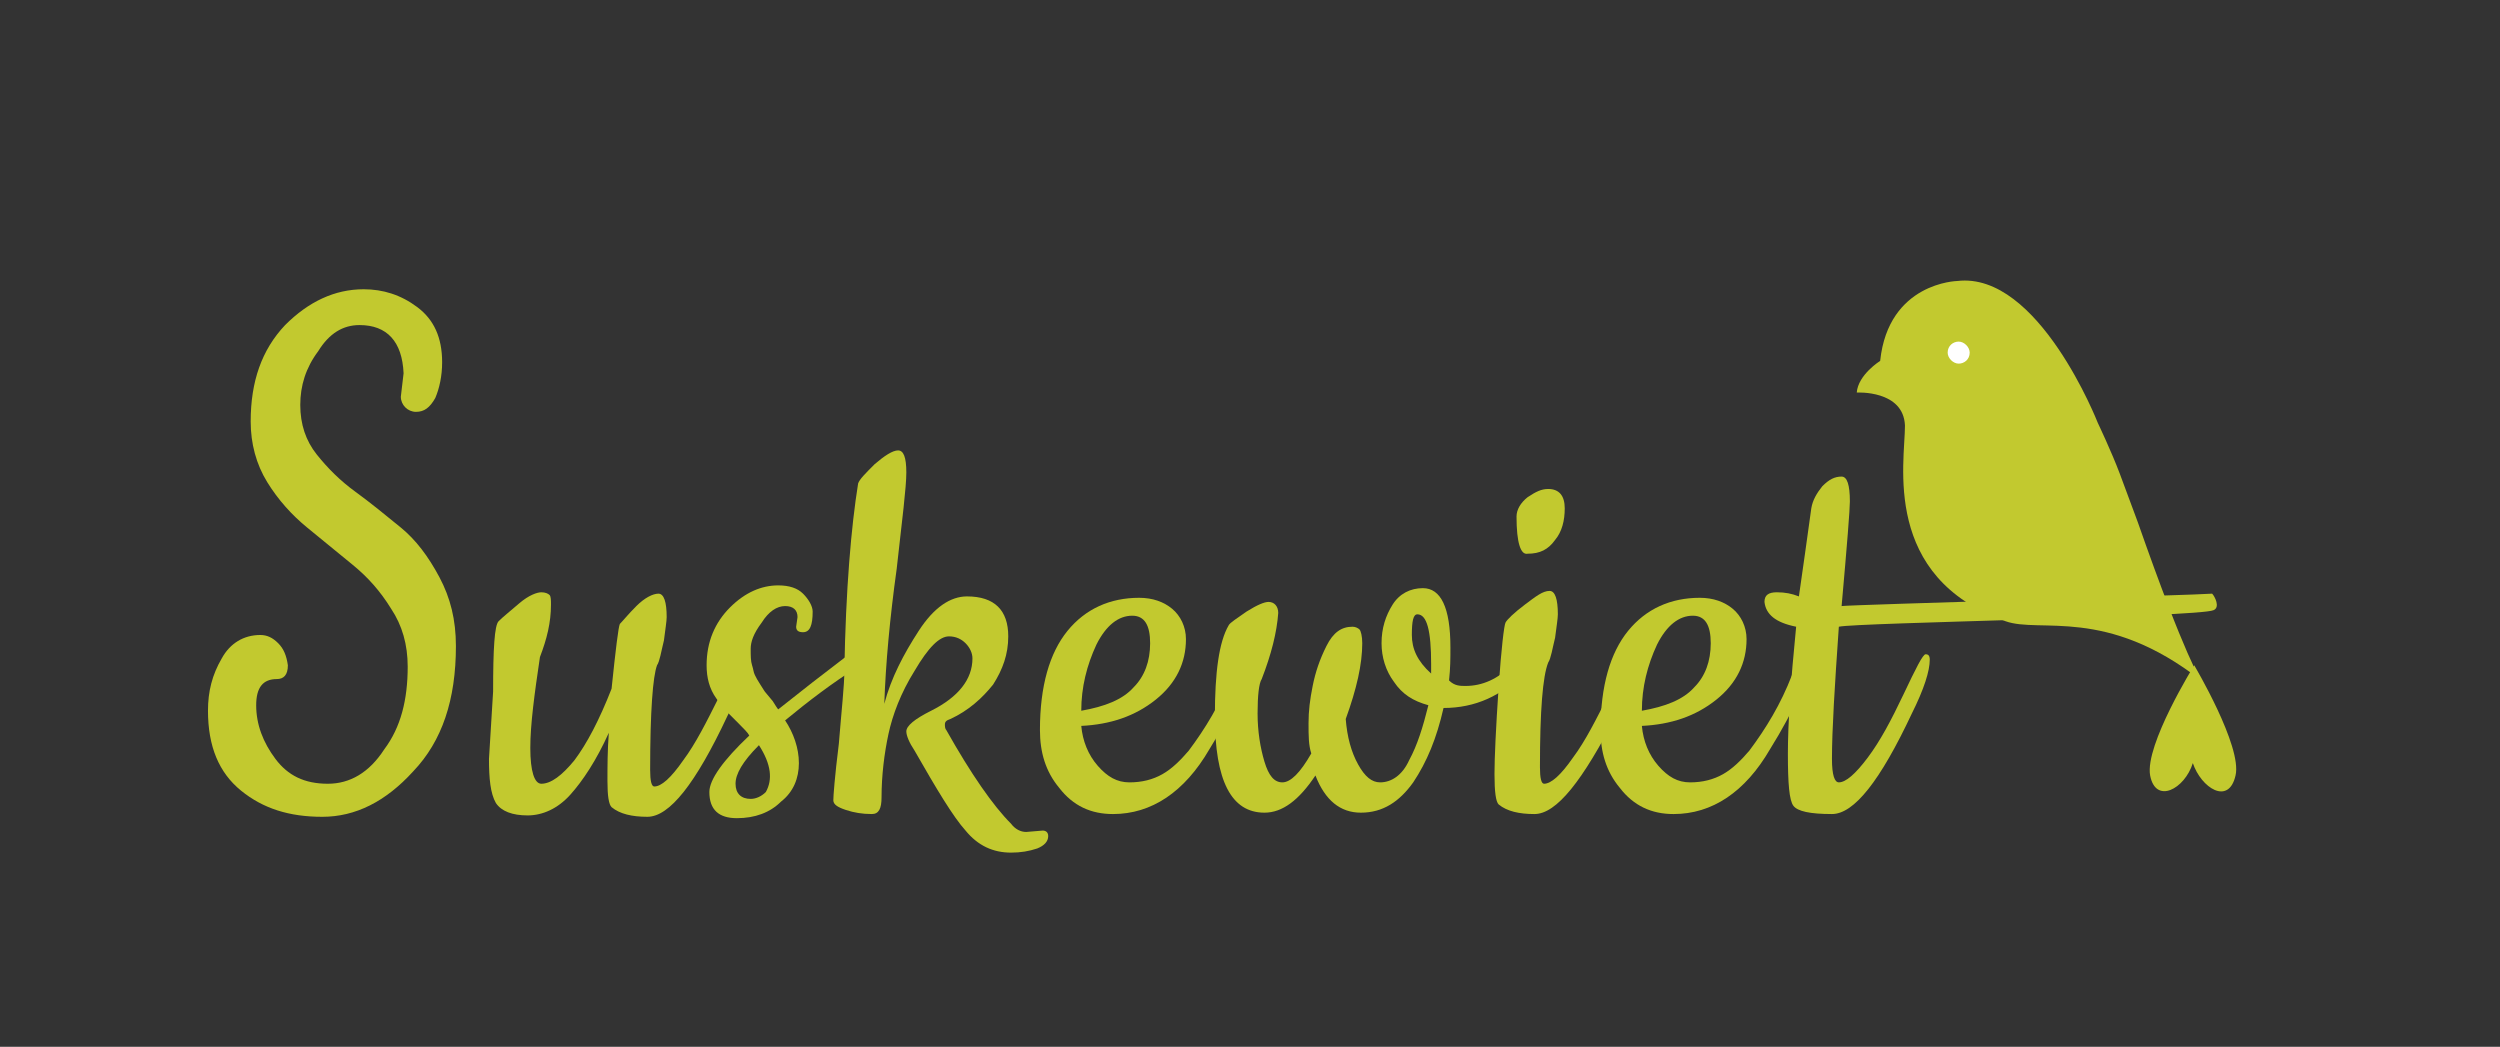 <?xml version="1.0" encoding="utf-8"?>
<!-- Generator: Adobe Illustrator 22.0.1, SVG Export Plug-In . SVG Version: 6.00 Build 0)  -->
<svg version="1.1" id="Laag_1" xmlns="http://www.w3.org/2000/svg" xmlns:xlink="http://www.w3.org/1999/xlink" x="0px" y="0px"
	 viewBox="0 0 181.5 76" style="enable-background:new 0 0 181.5 76;" xml:space="preserve">
<rect x="0" y="0" width="181.5" height="76" fill="#333333" stroke="none"/>
<style type="text/css">
	.st0{fill:#C2C92F;}
	.st1{fill:#FFFFFF;}
</style>
<g>
	<path class="st0" d="M162.3,56.3c-0.5,2.2-2.5,0.9-3.1-0.9c-0.6,1.9-2.7,3-3.1,0.9c-0.4-2.2,3.2-8,3.2-8S162.8,54.2,162.3,56.3"/>
	<path class="st0" d="M160.7,44.3c-1.1,0.5-25.9,0.9-27.2,1.2c-0.3,4.3-0.5,7.5-0.5,9.6c0,1.2,0.2,1.7,0.5,1.7
		c0.5,0,1.2-0.6,2.1-1.8c0.9-1.2,1.7-2.7,2.6-4.6c0.9-1.9,1.4-2.9,1.6-2.9c0.2,0,0.3,0.1,0.3,0.4c0,0.8-0.4,2.1-1.3,3.9
		c-2.3,4.9-4.2,7.3-5.8,7.3c-1.6,0-2.5-0.2-2.8-0.6c-0.3-0.4-0.4-1.6-0.4-3.8c0-2.1,0.2-5.2,0.6-9.2c-1.5-0.3-2.2-0.9-2.3-1.8
		c0-0.5,0.3-0.7,0.9-0.7s1.1,0.1,1.6,0.3c0.3-2.1,0.6-4.2,0.9-6.4c0.1-0.6,0.4-1.1,0.8-1.6c0.5-0.5,0.9-0.7,1.4-0.7
		c0.4,0,0.6,0.6,0.6,1.8c0,0.6-0.2,3.1-0.6,7.6c0.8-0.1,25.9-0.8,26.9-0.9C160.8,43.3,161.2,44.1,160.7,44.3"/>
	<path class="st0" d="M29.1,28.8l0.2-1.7c-0.1-2.3-1.2-3.5-3.2-3.5c-1.2,0-2.2,0.6-3,1.9c-0.9,1.2-1.3,2.5-1.3,3.9
		c0,1.4,0.4,2.6,1.2,3.6c0.8,1,1.7,1.9,2.8,2.7c1.1,0.8,2.2,1.7,3.3,2.6c1.1,0.9,2,2.1,2.8,3.6c0.8,1.5,1.2,3.1,1.2,5
		c0,3.9-1,6.9-3.1,9.1c-2,2.2-4.2,3.3-6.6,3.3c-2.4,0-4.3-0.6-5.9-1.9c-1.6-1.3-2.4-3.2-2.4-5.8c0-1.4,0.3-2.6,1-3.8
		c0.6-1.1,1.6-1.7,2.8-1.7c0.5,0,0.9,0.2,1.3,0.6c0.4,0.4,0.6,0.9,0.7,1.6c0,0.7-0.3,1-0.8,1c-1,0-1.5,0.6-1.5,1.9
		c0,1.4,0.5,2.7,1.4,3.9c0.9,1.2,2.1,1.8,3.8,1.8c1.6,0,3-0.8,4.1-2.5c1.2-1.6,1.7-3.6,1.7-6c0-1.6-0.4-3-1.2-4.2
		c-0.8-1.3-1.7-2.3-2.8-3.2c-1.1-0.9-2.2-1.8-3.3-2.7c-1.1-0.9-2.1-2-2.9-3.3c-0.8-1.3-1.2-2.8-1.2-4.4c0-2.9,0.8-5.2,2.5-7
		c1.7-1.7,3.6-2.6,5.7-2.6c1.4,0,2.7,0.4,3.9,1.3c1.2,0.9,1.8,2.2,1.8,4c0,1-0.2,1.9-0.5,2.6c-0.4,0.7-0.8,1-1.4,1
		S29.1,29.4,29.1,28.8"/>
	<path class="st0" d="M142.1,20.4c0,0-5,0.1-5.6,5.8c0,0-1.6,1-1.7,2.3c0,0,3.4-0.2,3.5,2.4c0,2.7-1.7,11,7.3,14.2
		c2.5,0.9,7.3-1.1,14.2,4.3c0,0-1.1-1.5-4.6-11.5l-1.3-3.5c-0.6-1.6-1.6-3.7-1.6-3.7S148,19.7,142.1,20.4"/>
	<path class="st0" d="M35.5,55.1l0.3-4.9c0-3.1,0.1-4.8,0.4-5.1c0.3-0.3,0.8-0.7,1.5-1.3S39,43,39.3,43c0.3,0,0.5,0.1,0.6,0.2
		c0.1,0.1,0.1,0.4,0.1,0.7c0,1.3-0.3,2.5-0.8,3.8c-0.4,2.7-0.7,4.9-0.7,6.6s0.3,2.6,0.8,2.6c0.7,0,1.5-0.6,2.4-1.7
		c0.9-1.2,1.8-2.9,2.7-5.2c0.3-2.9,0.5-4.5,0.6-4.7c0.2-0.2,0.6-0.7,1.2-1.3c0.6-0.6,1.2-0.9,1.6-0.9c0.4,0,0.6,0.6,0.6,1.7
		c0,0.3-0.1,0.9-0.2,1.7c-0.2,0.8-0.3,1.5-0.5,1.8c-0.3,0.8-0.5,3.3-0.5,7.6c0,0.8,0.1,1.2,0.3,1.2c0.5,0,1.2-0.6,2.1-1.9
		c0.9-1.2,1.7-2.8,2.6-4.6c0.9-1.9,1.4-2.8,1.6-2.8s0.3,0.1,0.3,0.3c0,0.8-0.4,2.1-1.3,3.9c-2.3,4.9-4.2,7.3-5.8,7.3
		c-1.1,0-2-0.2-2.6-0.7c-0.2-0.2-0.3-0.8-0.3-1.9c0-1,0-2.2,0.1-3.5c-0.9,2-1.9,3.5-2.8,4.5c-0.9,1-2,1.5-3.1,1.5s-1.9-0.3-2.3-0.9
		C35.6,57.6,35.5,56.5,35.5,55.1"/>
	<path class="st0" d="M55.1,54.1c-1.2,1.2-1.7,2.1-1.7,2.8c0,0.7,0.4,1.1,1.1,1.1c0.4,0,0.8-0.2,1.1-0.5
		C56.1,56.6,56,55.5,55.1,54.1 M57.8,45.5l0.1-0.7c0-0.5-0.3-0.8-0.9-0.8c-0.6,0-1.2,0.4-1.7,1.2c-0.6,0.8-0.8,1.4-0.8,1.9
		c0,0.5,0,0.9,0.1,1.2c0.1,0.3,0.1,0.5,0.2,0.7c0.1,0.2,0.2,0.4,0.4,0.7c0.2,0.3,0.3,0.5,0.4,0.6l0.5,0.6c0.2,0.3,0.3,0.5,0.4,0.6
		c1.5-1.2,3.3-2.6,5.4-4.2c0.1-0.1,0.2-0.1,0.4-0.1c0.3,0,0.4,0.2,0.4,0.5s-0.1,0.6-0.4,0.7c-1.9,1.2-3.6,2.5-5.3,3.9
		c0.6,0.9,1,2,1,3.1s-0.4,2.1-1.3,2.8c-0.8,0.8-1.9,1.2-3.2,1.2c-1.3,0-2-0.6-2-1.9c0-0.9,1-2.3,2.9-4.1c-0.1-0.2-0.4-0.5-0.8-0.9
		c-0.4-0.4-0.7-0.7-0.9-0.9c-0.2-0.2-0.4-0.5-0.7-0.9c-0.5-0.7-0.7-1.5-0.7-2.4c0-1.7,0.6-3.1,1.7-4.2c1.1-1.1,2.3-1.6,3.5-1.6
		c0.8,0,1.4,0.2,1.8,0.6c0.4,0.4,0.7,0.9,0.7,1.3c0,1-0.2,1.5-0.7,1.5C58,45.9,57.8,45.8,57.8,45.5"/>
	<path class="st0" d="M74.5,60.4l1.2-0.1c0.2,0,0.4,0.1,0.4,0.4c0,0.4-0.3,0.7-0.8,0.9c-0.6,0.2-1.2,0.3-1.9,0.3
		c-1.3,0-2.4-0.5-3.3-1.6c-0.9-1-2.1-3-3.7-5.8c-0.4-0.6-0.6-1.1-0.6-1.4c0-0.4,0.6-0.9,1.8-1.5c2-1,3-2.3,3-3.8
		c0-0.4-0.2-0.8-0.5-1.1c-0.3-0.3-0.7-0.5-1.2-0.5c-0.7,0-1.5,0.8-2.5,2.5c-1,1.6-1.6,3.2-1.9,4.6s-0.5,3-0.5,4.6
		c0,0.8-0.2,1.2-0.7,1.2c-0.7,0-1.3-0.1-1.9-0.3c-0.6-0.2-0.9-0.4-0.9-0.7c0-0.3,0.1-1.7,0.4-4.1c0.2-2.5,0.4-4.2,0.4-5.3
		c0.1-5.9,0.5-10.5,1-13.6c0.1-0.3,0.5-0.7,1.2-1.4c0.7-0.6,1.3-1,1.7-1c0.4,0,0.6,0.5,0.6,1.6c0,1.1-0.3,3.4-0.7,7
		c-0.5,3.6-0.8,6.9-0.9,9.8c0.5-1.9,1.4-3.6,2.5-5.3c1.1-1.7,2.3-2.5,3.5-2.5c2,0,3,1,3,2.9c0,1.3-0.4,2.4-1.1,3.5
		c-0.8,1-1.8,1.9-3.1,2.5c-0.3,0.1-0.4,0.2-0.4,0.4c0,0.1,0,0.3,0.1,0.4c1.8,3.2,3.4,5.5,4.7,6.8C73.7,60.2,74.1,60.4,74.5,60.4"/>
	<path class="st0" d="M78.5,51.6c1.7-0.3,3-0.8,3.8-1.7c0.8-0.8,1.2-1.9,1.2-3.2c0-1.3-0.4-2-1.3-2c-1,0-1.9,0.7-2.6,2.1
		C78.9,48.3,78.5,49.9,78.5,51.6 M80.8,59.1c-1.6,0-2.9-0.6-3.9-1.9c-1-1.2-1.4-2.6-1.4-4.2c0-3.2,0.7-5.6,2-7.2
		c1.3-1.6,3.1-2.4,5.2-2.4c1,0,1.8,0.3,2.4,0.8c0.6,0.5,1,1.3,1,2.2c0,1.7-0.7,3.2-2.2,4.4c-1.5,1.2-3.3,1.8-5.4,1.9
		c0.1,1.1,0.5,2.1,1.2,2.9c0.7,0.8,1.4,1.2,2.3,1.2c0.9,0,1.7-0.2,2.4-0.6c0.7-0.4,1.3-1,1.9-1.7c1.2-1.6,2.3-3.4,3.1-5.5
		c0.2-0.5,0.4-0.9,0.5-1.1c0.1-0.2,0.3-0.3,0.4-0.3c0.2,0,0.2,0.1,0.2,0.3c0,1.5-0.9,3.6-2.7,6.5C86,57.5,83.6,59.1,80.8,59.1"/>
	<path class="st0" d="M102.9,44.6c-0.3,0-0.4,0.5-0.4,1.5c0,1,0.4,1.9,1.4,2.8c0-0.1,0-0.4,0-0.7C103.9,45.8,103.6,44.6,102.9,44.6
		 M106.4,49.8c1.2,0,2.4-0.5,3.4-1.6c0.5-0.5,0.9-0.8,1.1-0.8c0.2,0,0.3,0.1,0.3,0.4s-0.2,0.6-0.6,1c-1.5,1.7-3.5,2.6-5.8,2.6
		c-0.5,2.2-1.2,3.9-2.2,5.4c-1,1.4-2.2,2.2-3.8,2.2c-1.5,0-2.6-0.9-3.3-2.7c-1.2,1.8-2.4,2.7-3.7,2.7c-2.4,0-3.6-2.3-3.6-7
		c0-3.2,0.3-5.4,1-6.6c0.1-0.2,0.6-0.5,1.3-1c0.8-0.5,1.3-0.7,1.6-0.7c0.4,0,0.7,0.3,0.7,0.8c-0.1,1.4-0.5,3-1.2,4.8
		c-0.2,0.3-0.3,1.2-0.3,2.5c0,1.3,0.2,2.5,0.5,3.5c0.3,1,0.7,1.5,1.3,1.5c0.6,0,1.3-0.7,2.1-2.1C95,54.1,95,53.4,95,52.5
		s0.1-1.7,0.3-2.7s0.5-1.9,1-2.9c0.5-1,1.1-1.4,1.9-1.4c0.2,0,0.4,0.1,0.5,0.2c0.1,0.1,0.2,0.5,0.2,1c0,1.5-0.4,3.3-1.2,5.5
		c0.1,1.3,0.4,2.4,0.9,3.3c0.5,0.9,1,1.3,1.6,1.3c0.8,0,1.6-0.5,2.1-1.6c0.6-1.1,1-2.4,1.4-4c-1.1-0.3-1.9-0.8-2.5-1.7
		c-0.6-0.8-0.9-1.8-0.9-2.8c0-1.1,0.3-2,0.8-2.8c0.5-0.8,1.3-1.2,2.2-1.2c1.3,0,2,1.4,2,4.3c0,0.8,0,1.5-0.1,2.4
		C105.6,49.8,106,49.8,106.4,49.8"/>
	<path class="st0" d="M110.1,37.5c0-0.5,0.3-1,0.8-1.4c0.6-0.4,1-0.6,1.5-0.6c0.8,0,1.2,0.5,1.2,1.4c0,0.9-0.2,1.7-0.7,2.3
		c-0.5,0.7-1.1,1-2,1C110.4,40.3,110.1,39.4,110.1,37.5 M111.4,59.1c-1.1,0-2-0.2-2.6-0.7c-0.2-0.2-0.3-0.9-0.3-2.2
		c0-1.2,0.1-3.3,0.3-6.3c0.2-2.9,0.4-4.5,0.5-4.7s0.6-0.7,1.4-1.3c0.8-0.6,1.3-1,1.8-1c0.4,0,0.6,0.6,0.6,1.7c0,0.3-0.1,0.9-0.2,1.7
		c-0.2,0.8-0.3,1.5-0.5,1.8c-0.4,1-0.6,3.5-0.6,7.6c0,0.8,0.1,1.2,0.3,1.2c0.5,0,1.2-0.6,2.1-1.9c0.9-1.2,1.7-2.8,2.6-4.6
		c0.9-1.9,1.4-2.8,1.6-2.8c0.2,0,0.3,0.1,0.3,0.3c0,0.8-0.4,2.1-1.3,3.9C114.9,56.7,113,59.1,111.4,59.1"/>
	<path class="st0" d="M119.2,51.6c1.7-0.3,3-0.8,3.8-1.7c0.8-0.8,1.2-1.9,1.2-3.2c0-1.3-0.4-2-1.3-2c-1,0-1.9,0.7-2.6,2.1
		C119.6,48.3,119.2,49.9,119.2,51.6 M121.5,59.1c-1.6,0-2.9-0.6-3.9-1.9c-1-1.2-1.4-2.6-1.4-4.2c0-3.2,0.7-5.6,2-7.2
		c1.3-1.6,3.1-2.4,5.2-2.4c1,0,1.8,0.3,2.4,0.8c0.6,0.5,1,1.3,1,2.2c0,1.7-0.7,3.2-2.2,4.4c-1.5,1.2-3.3,1.8-5.4,1.9
		c0.1,1.1,0.5,2.1,1.2,2.9c0.7,0.8,1.4,1.2,2.3,1.2c0.9,0,1.7-0.2,2.4-0.6c0.7-0.4,1.3-1,1.9-1.7c1.2-1.6,2.3-3.4,3.1-5.5
		c0.2-0.5,0.4-0.9,0.5-1.1c0.1-0.2,0.3-0.3,0.4-0.3c0.2,0,0.2,0.1,0.2,0.3c0,1.5-0.9,3.6-2.7,6.5C126.7,57.5,124.3,59.1,121.5,59.1"
		/>
	<path class="st1" d="M143,25.6c0,0.5-0.4,0.8-0.8,0.8s-0.8-0.4-0.8-0.8c0-0.5,0.4-0.8,0.8-0.8S143,25.2,143,25.6"/>
</g>
</svg>

